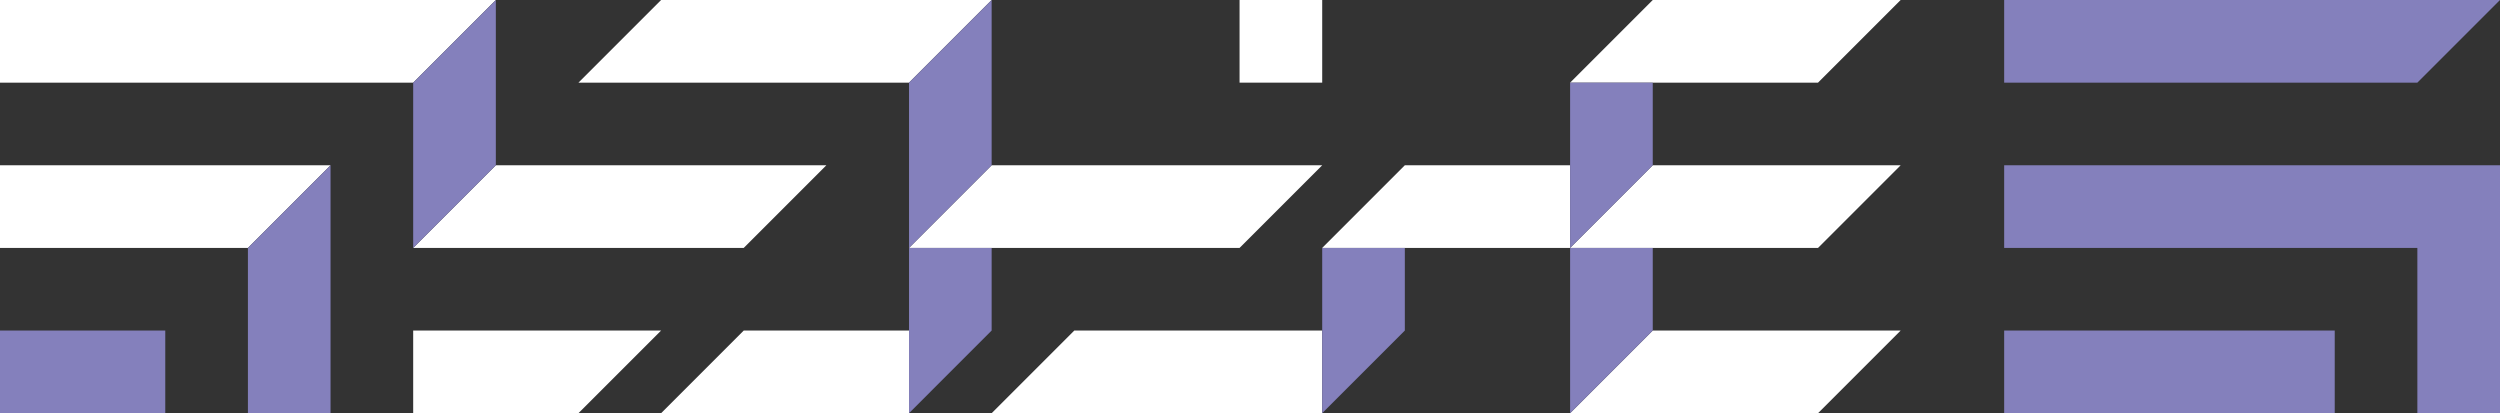 <?xml version="1.0" encoding="UTF-8"?>
<!DOCTYPE svg PUBLIC "-//W3C//DTD SVG 1.1//EN" "http://www.w3.org/Graphics/SVG/1.1/DTD/svg11.dtd">
<!-- Creator: CorelDRAW X7 -->
<svg xmlns="http://www.w3.org/2000/svg" xml:space="preserve" width="100%" height="100%" version="1.1" style="shape-rendering:geometricPrecision; text-rendering:geometricPrecision; image-rendering:optimizeQuality; fill-rule:evenodd; clip-rule:evenodd"
viewBox="0 0 120000 19833"
 xmlns:xlink="http://www.w3.org/1999/xlink">
 <rect x="0" y="0" width="120000" height="19833" fill="#333333" stroke="none"/>
 <defs>
  <style type="text/css">
   <![CDATA[
    .fil2 {fill:none}
    .fil1 {fill:#8480BC}
    .fil0 {fill:white}
   ]]>
  </style>
 </defs>
 <g id="Layer_x0020_1">
  <g id="_1597015373168">
   <g>
    <g>
     <path class="fil0" d="M79332 15866l-3967 3967c3967,0 7933,0 11900,0l3967 -3967c-3967,0 -7933,0 -11900,0z"/>
     <polygon class="fil0" points="19833,3967 23800,0 0,0 0,3967 "/>
     <polygon class="fil0" points="0,7933 0,11900 11900,11900 15866,7933 "/>
     <polygon class="fil0" points="23800,7933 19833,11900 35699,11900 39666,7933 "/>
     <polygon class="fil0" points="19833,15866 19833,19833 27766,19833 31733,15866 "/>
     <polygon class="fil0" points="35699,15866 31733,19833 43633,19833 43633,15866 "/>
     <path class="fil0" d="M27766 3967l15867 0 3966 -3967c-5289,0 -10577,0 -15866,0l-3967 3967z"/>
     <path class="fil0" d="M47599 7933l-3966 3967 15866 0 3967 -3967c-5289,0 -10578,0 -15867,0z"/>
     <polygon class="fil0" points="59499,0 59499,3967 63466,3967 63466,0 "/>
     <polygon class="fil0" points="67432,7933 63466,11900 75365,11900 75365,7933 "/>
     <path class="fil0" d="M63466 15866c-3967,0 -7933,0 -11900,0l-3967 3967c5289,0 10578,0 15867,0l0 -3967z"/>
     <path class="fil0" d="M87265 3967l3967 -3967c-3967,0 -7933,0 -11900,0l-3967 3967c3967,0 7933,0 11900,0z"/>
     <path class="fil0" d="M79332 7933l-3967 3967c3967,0 7933,0 11900,0l3967 -3967c-3967,0 -7933,0 -11900,0z"/>
    </g>
    <g>
     <polygon class="fil1" points="15866,7933 11900,11900 11900,19833 15866,19833 "/>
     <polygon class="fil1" points="7933,15866 0,15866 0,19833 7933,19833 "/>
     <polygon class="fil1" points="19833,3967 19833,11900 23800,7933 23800,0 "/>
     <polygon class="fil1" points="63466,11900 63466,19833 67432,15866 67432,11900 "/>
     <polygon class="fil1" points="75365,11900 79332,7933 79332,3967 75365,3967 "/>
     <polygon class="fil1" points="79332,11900 75365,11900 75365,19833 79332,15866 "/>
     <polygon class="fil1" points="47599,7933 47599,0 43633,3967 43633,11900 "/>
     <polygon class="fil1" points="47599,11900 43633,11900 43633,19833 47599,15866 "/>
    </g>
    <path class="fil1" d="M96200 3967l19833 0 3967 -3967 -23800 0 0 3967zm15867 11899l-15867 0 0 3967 15867 0 0 -3967zm7933 -7933l-23800 0 0 3967 19833 0 0 7933 3967 0 0 -11900z"/>
   </g>
   <rect class="fil2" width="120000" height="19833"/>
  </g>
 </g>
</svg>
